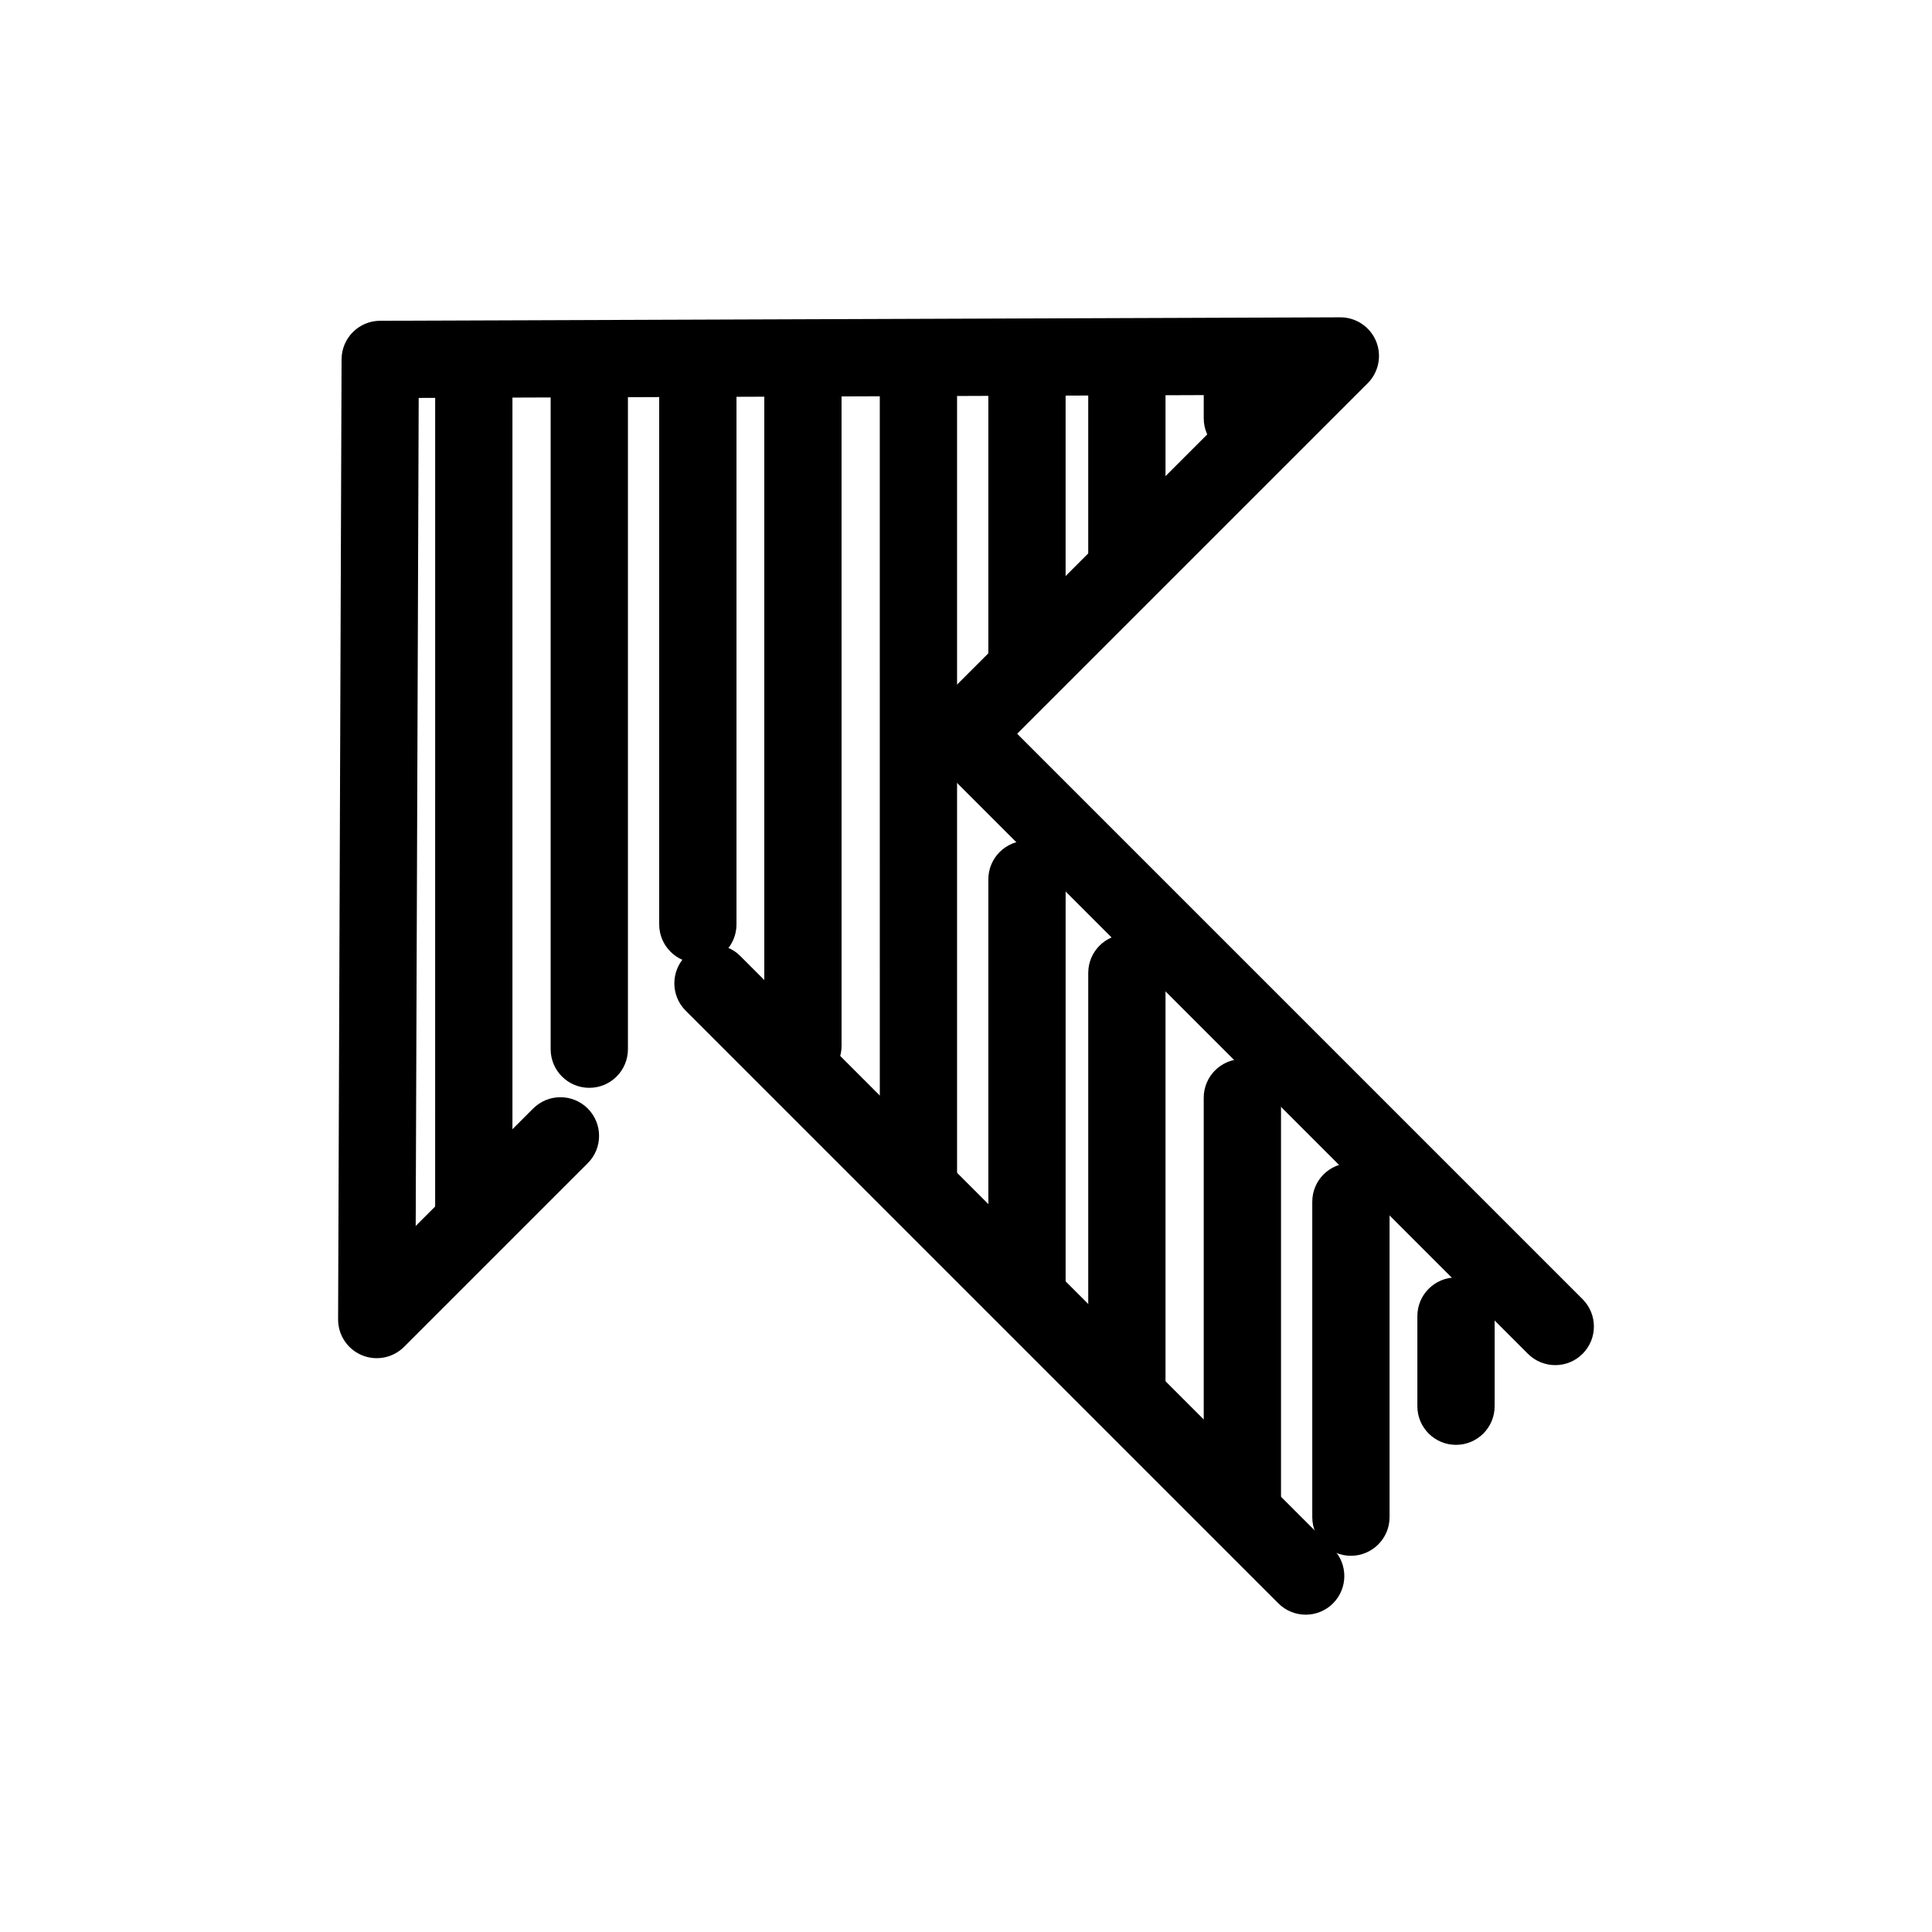 <?xml version="1.0" encoding="UTF-8" standalone="no"?>
<svg
   xmlns:dc="http://purl.org/dc/elements/1.1/"
   xmlns:cc="http://creativecommons.org/ns#"
   xmlns:rdf="http://www.w3.org/1999/02/22-rdf-syntax-ns#"
   xmlns:svg="http://www.w3.org/2000/svg"
   xmlns="http://www.w3.org/2000/svg"
   xmlns:sodipodi="http://sodipodi.sourceforge.net/DTD/sodipodi-0.dtd"
   xmlns:inkscape="http://www.inkscape.org/namespaces/inkscape"
   version="1.1"
   x="0px"
   y="0px"
   width="40px"
   height="40px"
   viewBox="-43.753 0 250.018 167.891"
   enable-background="new 0 0 162.512 167.891"
   xml:space="preserve"
   id="svg32"
   sodipodi:docname="blackCursor.svg"
   inkscape:export-filename="C:\Users\Alaa\Desktop\2gatherapi-js-master\images\accessibility\blackCursor.png"
   inkscape:export-xdpi="170"
   inkscape:export-ydpi="170"
   inkscape:version="0.92.0 r15299"><defs
     id="defs36" /><sodipodi:namedview
     pagecolor="#ffffff"
     bordercolor="#666666"
     borderopacity="1"
     objecttolerance="10"
     gridtolerance="10"
     guidetolerance="10"
     inkscape:pageopacity="0"
     inkscape:pageshadow="2"
     inkscape:window-width="1920"
     inkscape:window-height="1001"
     id="namedview34"
     showgrid="false"
     inkscape:zoom="5.9"
     inkscape:cx="20"
     inkscape:cy="20"
     inkscape:window-x="-9"
     inkscape:window-y="-9"
     inkscape:window-maximized="1"
     inkscape:current-layer="svg32" /><path
     d="M153.977,134.132L77.271,57.428c-1.952-1.955-1.952-5.12,0-7.072l0,0l40.314-40.314l-107.155,0.39l-0.388,107.155          l15.197-15.195c1.952-1.954,5.118-1.954,7.07,0l0,0c1.951,1.952,1.951,5.116,0,7.07l0,0L8.537,133.233          c-1.431,1.429-3.591,1.859-5.459,1.08l0,0c-1.866-0.777-3.085-2.611-3.078-4.633l0,0L0.449,5.431           C0.46,2.684,2.684,0.457,5.431,0.448l0,0L129.683,0c2.022-0.009,3.856,1.212,4.634,3.077l0,0c0.778,1.866,0.349,4.029-1.081,5.458           l0,0L87.878,53.891l73.17,73.17v0.002c1.952,1.952,1.952,5.118,0,7.069l0,0c-0.977,0.978-2.256,1.465-3.535,1.465l0,0           C156.232,135.597,154.952,135.108,153.977,134.132L153.977,134.132z"
     id="path2" /><path
     d="M121.682,166.429L44.977,89.724c-1.952-1.952-1.952-5.117,0-7.072l0,0c1.952-1.952,5.118-1.952,7.07,0l0,0l76.704,76.705           c1.952,1.952,1.952,5.117,0,7.072l0,0c-0.976,0.975-2.255,1.462-3.535,1.462l0,0C123.937,167.891,122.657,167.403,121.682,166.429           L121.682,166.429z"
     id="path4" /><path
     d="M12.559,116.303L12.562,7.096c0-2.761,2.238-4.998,5.001-4.998l0,0c2.76,0,4.998,2.237,4.998,5l0,0v109.205            c-0.002,2.76-2.24,5.001-5.001,5.001l0,0C14.797,121.301,12.559,119.063,12.559,116.303L12.559,116.303z"
     id="path6" /><path
     d="M27.507,94.714V5.753c0-2.761,2.237-5,5-5l0,0c2.761,0,5,2.239,5,5l0,0v88.961c0,2.76-2.239,4.997-5,4.997l0,0         C29.744,99.711,27.507,97.474,27.507,94.714L27.507,94.714z"
     id="path8" /><path
     d="M41.553,78.564V5.611c0-2.763,2.24-5,5.001-5l0,0c2.762,0,5,2.237,5,5l0,0v72.953c0,2.761-2.238,5-5,5l0,0         C43.793,83.564,41.553,81.325,41.553,78.564L41.553,78.564z"
     id="path10" /><path
     d="M55.154,94.281V6.187c-0.003-2.763,2.236-4.999,4.997-4.999l0,0c2.763,0,5,2.236,5,4.999l0,0l0.002,88.093         c0,2.763-2.239,5-5,5l0,0C57.391,99.281,55.154,97.042,55.154,94.281L55.154,94.281z"
     id="path12" /><path
     d="M70.102,111.082L70.099,5.775c0-2.764,2.239-5,5-5l0,0C77.86,0.773,80.1,3.012,80.1,5.773l0,0V111.08          c0,2.764-2.239,5-5.001,5.002l0,0C72.338,116.082,70.102,113.844,70.102,111.082L70.102,111.082z"
     id="path14" /><path
     d="M84.149,125.836l-0.002-53.104c0-2.762,2.238-5,4.999-5l0,0c2.764,0,5.002,2.238,5.002,5l0,0v53.104           c0,2.762-2.238,5-5,5.002l0,0C86.388,130.838,84.149,128.598,84.149,125.836L84.149,125.836z"
     id="path16" /><path
     d="M84.146,44.784V5.631c0-2.763,2.238-5.001,5.001-5.001l0,0c2.761,0,4.999,2.238,4.999,5.001l0,0v39.153            c0,2.761-2.238,5.001-4.999,5.001l0,0C86.385,49.785,84.146,47.545,84.146,44.784L84.146,44.784z"
     id="path18" /><path
     d="M97.075,138.097V84.845c0-2.763,2.236-5.002,4.999-5.002l0,0c2.761,0,5,2.239,5,5.002l0,0v53.252          c0,2.763-2.239,5.001-5,5.001l0,0C99.312,143.098,97.075,140.859,97.075,138.097L97.075,138.097z"
     id="path20" /><path
     d="M97.074,31.391V5.961c0-2.761,2.239-5.001,5.001-5.001l0,0c2.761,0,5,2.24,5,5.001l0,0v25.43c0,2.761-2.239,5-5,5l0,0          C99.313,36.391,97.074,34.151,97.074,31.391L97.074,31.391z"
     id="path22" /><path
     d="M112.02,153.309V100.99c0-2.761,2.238-4.999,5.001-4.999l0,0c2.761,0,4.999,2.238,4.999,5.001l0,0v52.318          c-0.002,2.761-2.24,4.999-5.001,4.999l0,0C114.258,158.31,112.018,156.071,112.02,153.309L112.02,153.309z"
     id="path24" /><path
     d="M112.021,13.073v-7.95c0-2.762,2.236-5.001,4.999-5.001l0,0c2.76,0,4.999,2.239,4.999,5.001l0,0v7.95          c0,2.762-2.239,5.001-4.999,5.001l0,0C114.257,18.074,112.021,15.835,112.021,13.073L112.021,13.073z"
     id="path26" /><path
     d="M126.067,155.266v-40.817c0-2.761,2.238-5,4.999-5l0,0c2.762,0,5.003,2.239,5.003,5l0,0v40.817            c0,2.762-2.241,5.003-5.003,5.003l0,0C128.306,160.269,126.067,158.027,126.067,155.266L126.067,155.266z"
     id="path28" /><path
     d="M139.667,140.912v-11.661c0-2.762,2.24-5.001,5.001-4.999l0,0c2.761,0,4.999,2.237,4.999,4.999l0,0v11.663         c0,2.761-2.24,4.999-5.001,4.999l0,0C141.904,145.913,139.665,143.675,139.667,140.912L139.667,140.912z"
     id="path30" /></svg>